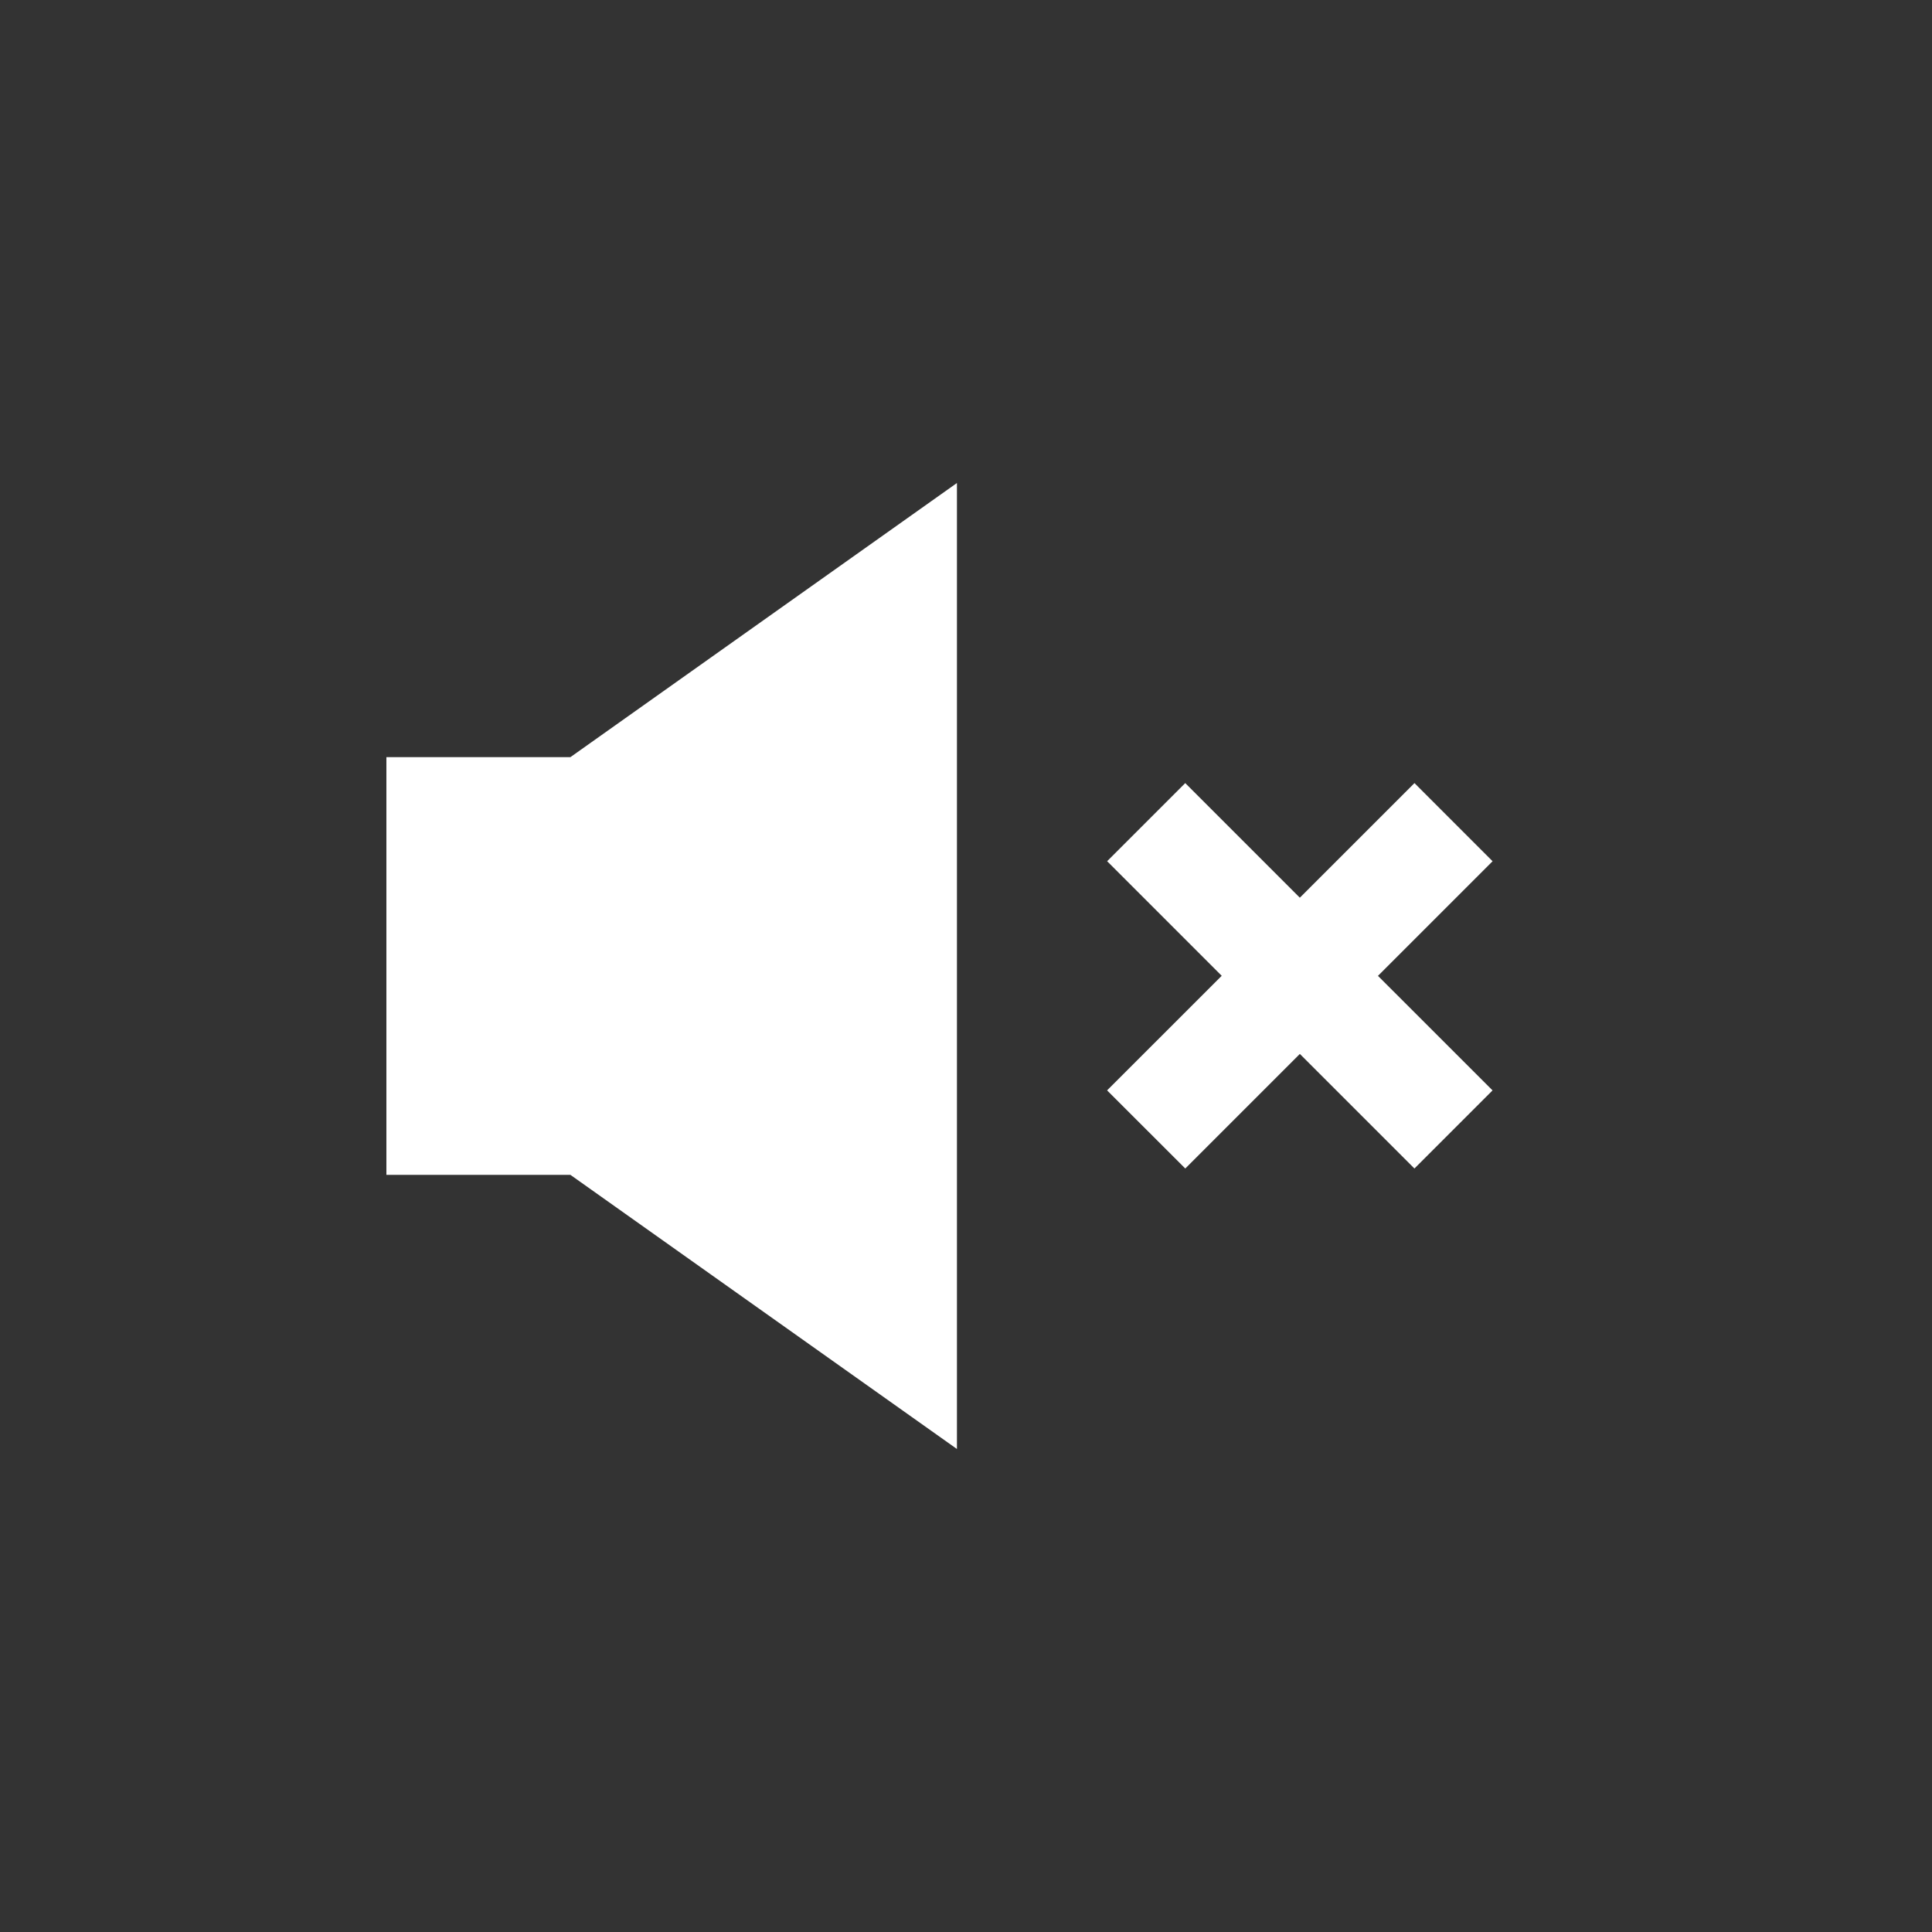 <?xml version="1.0" encoding="utf-8"?>
<!-- Generator: Adobe Illustrator 17.0.1, SVG Export Plug-In . SVG Version: 6.00 Build 0)  -->
<!DOCTYPE svg PUBLIC "-//W3C//DTD SVG 1.1//EN" "http://www.w3.org/Graphics/SVG/1.1/DTD/svg11.dtd">
<svg version="1.1" id="Your_Icon" xmlns="http://www.w3.org/2000/svg" xmlns:xlink="http://www.w3.org/1999/xlink" x="0px" y="0px"
	 width="100px" height="99.999px" viewBox="0 0 100 99.999" enable-background="new 0 0 100 99.999" xml:space="preserve">
<rect x="0" y="0" width="100" height="99.999" fill="#333333" stroke="none"/>
<polygon fill="#FFFFFF" points="77.256,44.578 73.213,40.533 67.279,46.465 61.348,40.533 57.305,44.576 63.235,50.507 
	57.303,56.438 61.35,60.482 67.28,54.552 73.211,60.482 77.254,56.439 71.323,50.51 "/>
<polygon fill="#FFFFFF" points="20,39.189 20,60.811 29.525,60.811 49.531,75 49.531,25 29.525,39.189 "/>
</svg>
